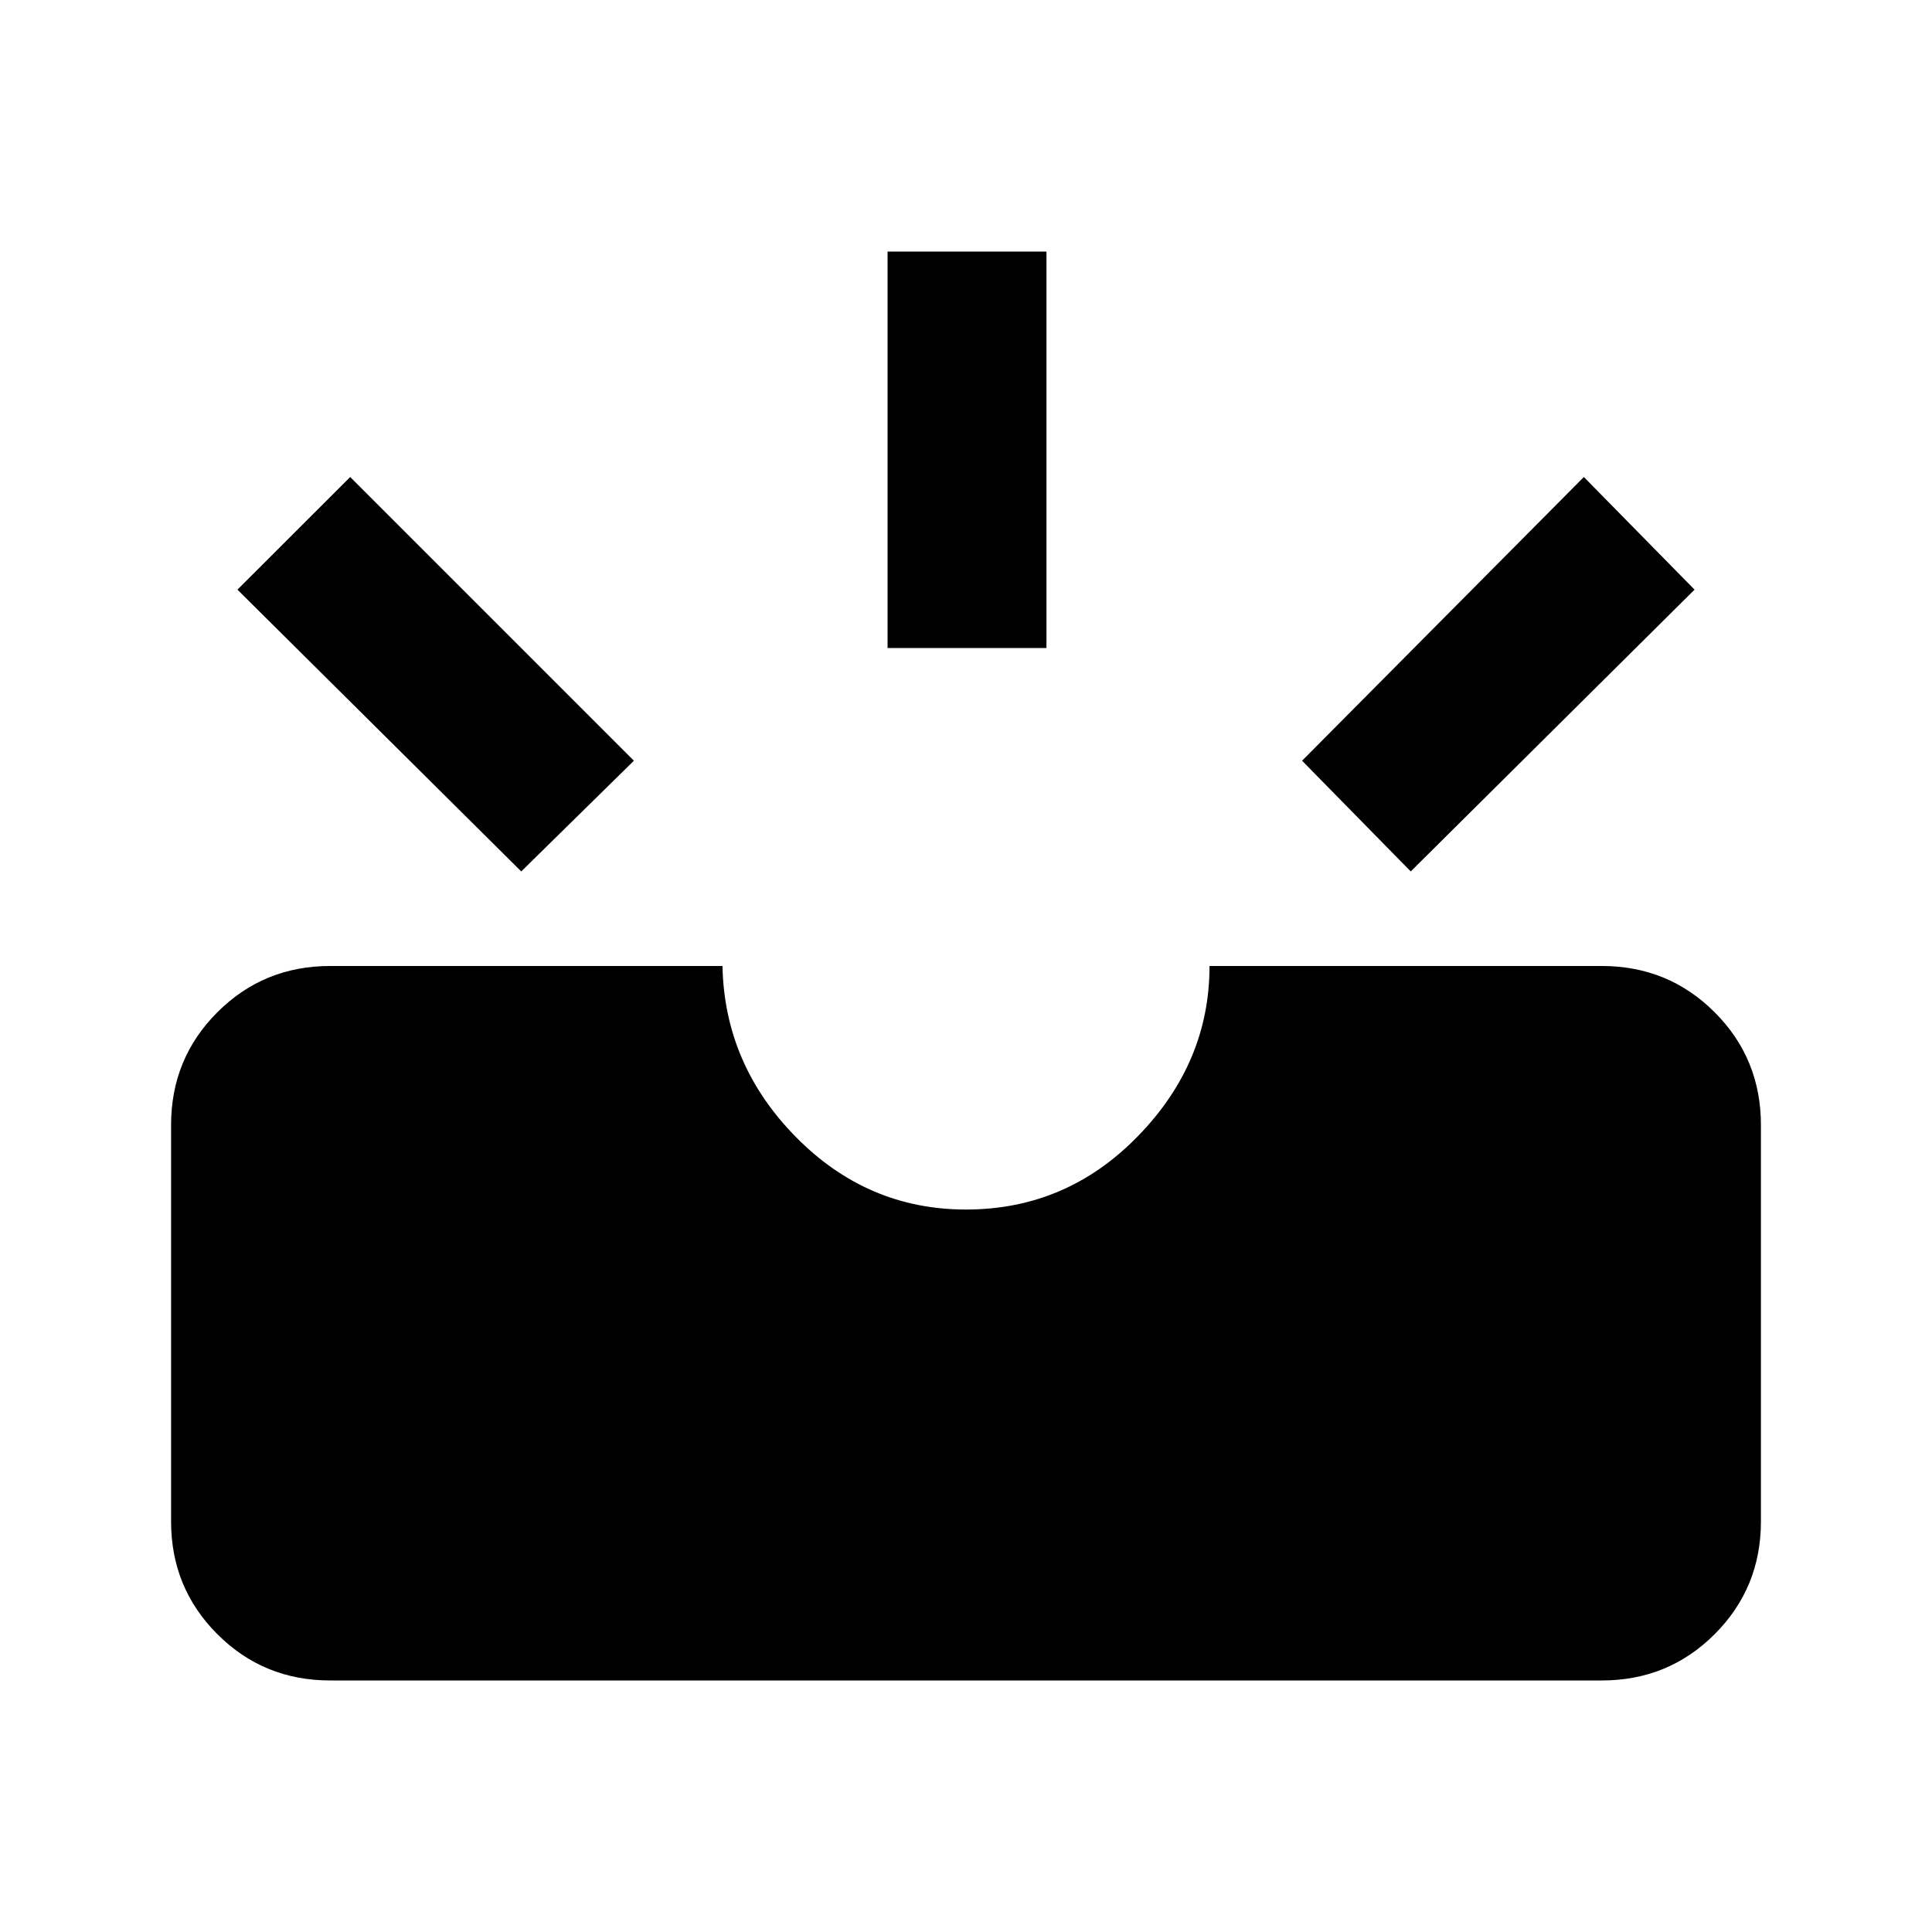 <svg xmlns="http://www.w3.org/2000/svg" height="20" width="20"><path d="M14.604 9.021 13.479 7.875 16.396 4.938 17.542 6.104ZM9.188 6.708V2.604H10.833V6.708ZM5.396 9.021 2.458 6.104 3.625 4.938 6.562 7.875ZM3.417 17.396Q2.729 17.396 2.25 16.917Q1.771 16.438 1.771 15.75V11.646Q1.771 10.958 2.25 10.479Q2.729 10 3.417 10H7.479Q7.5 11.021 8.24 11.771Q8.979 12.521 10 12.521Q11.042 12.521 11.781 11.76Q12.521 11 12.521 10H16.583Q17.271 10 17.75 10.479Q18.229 10.958 18.229 11.646V15.75Q18.229 16.438 17.75 16.917Q17.271 17.396 16.583 17.396Z"/></svg>